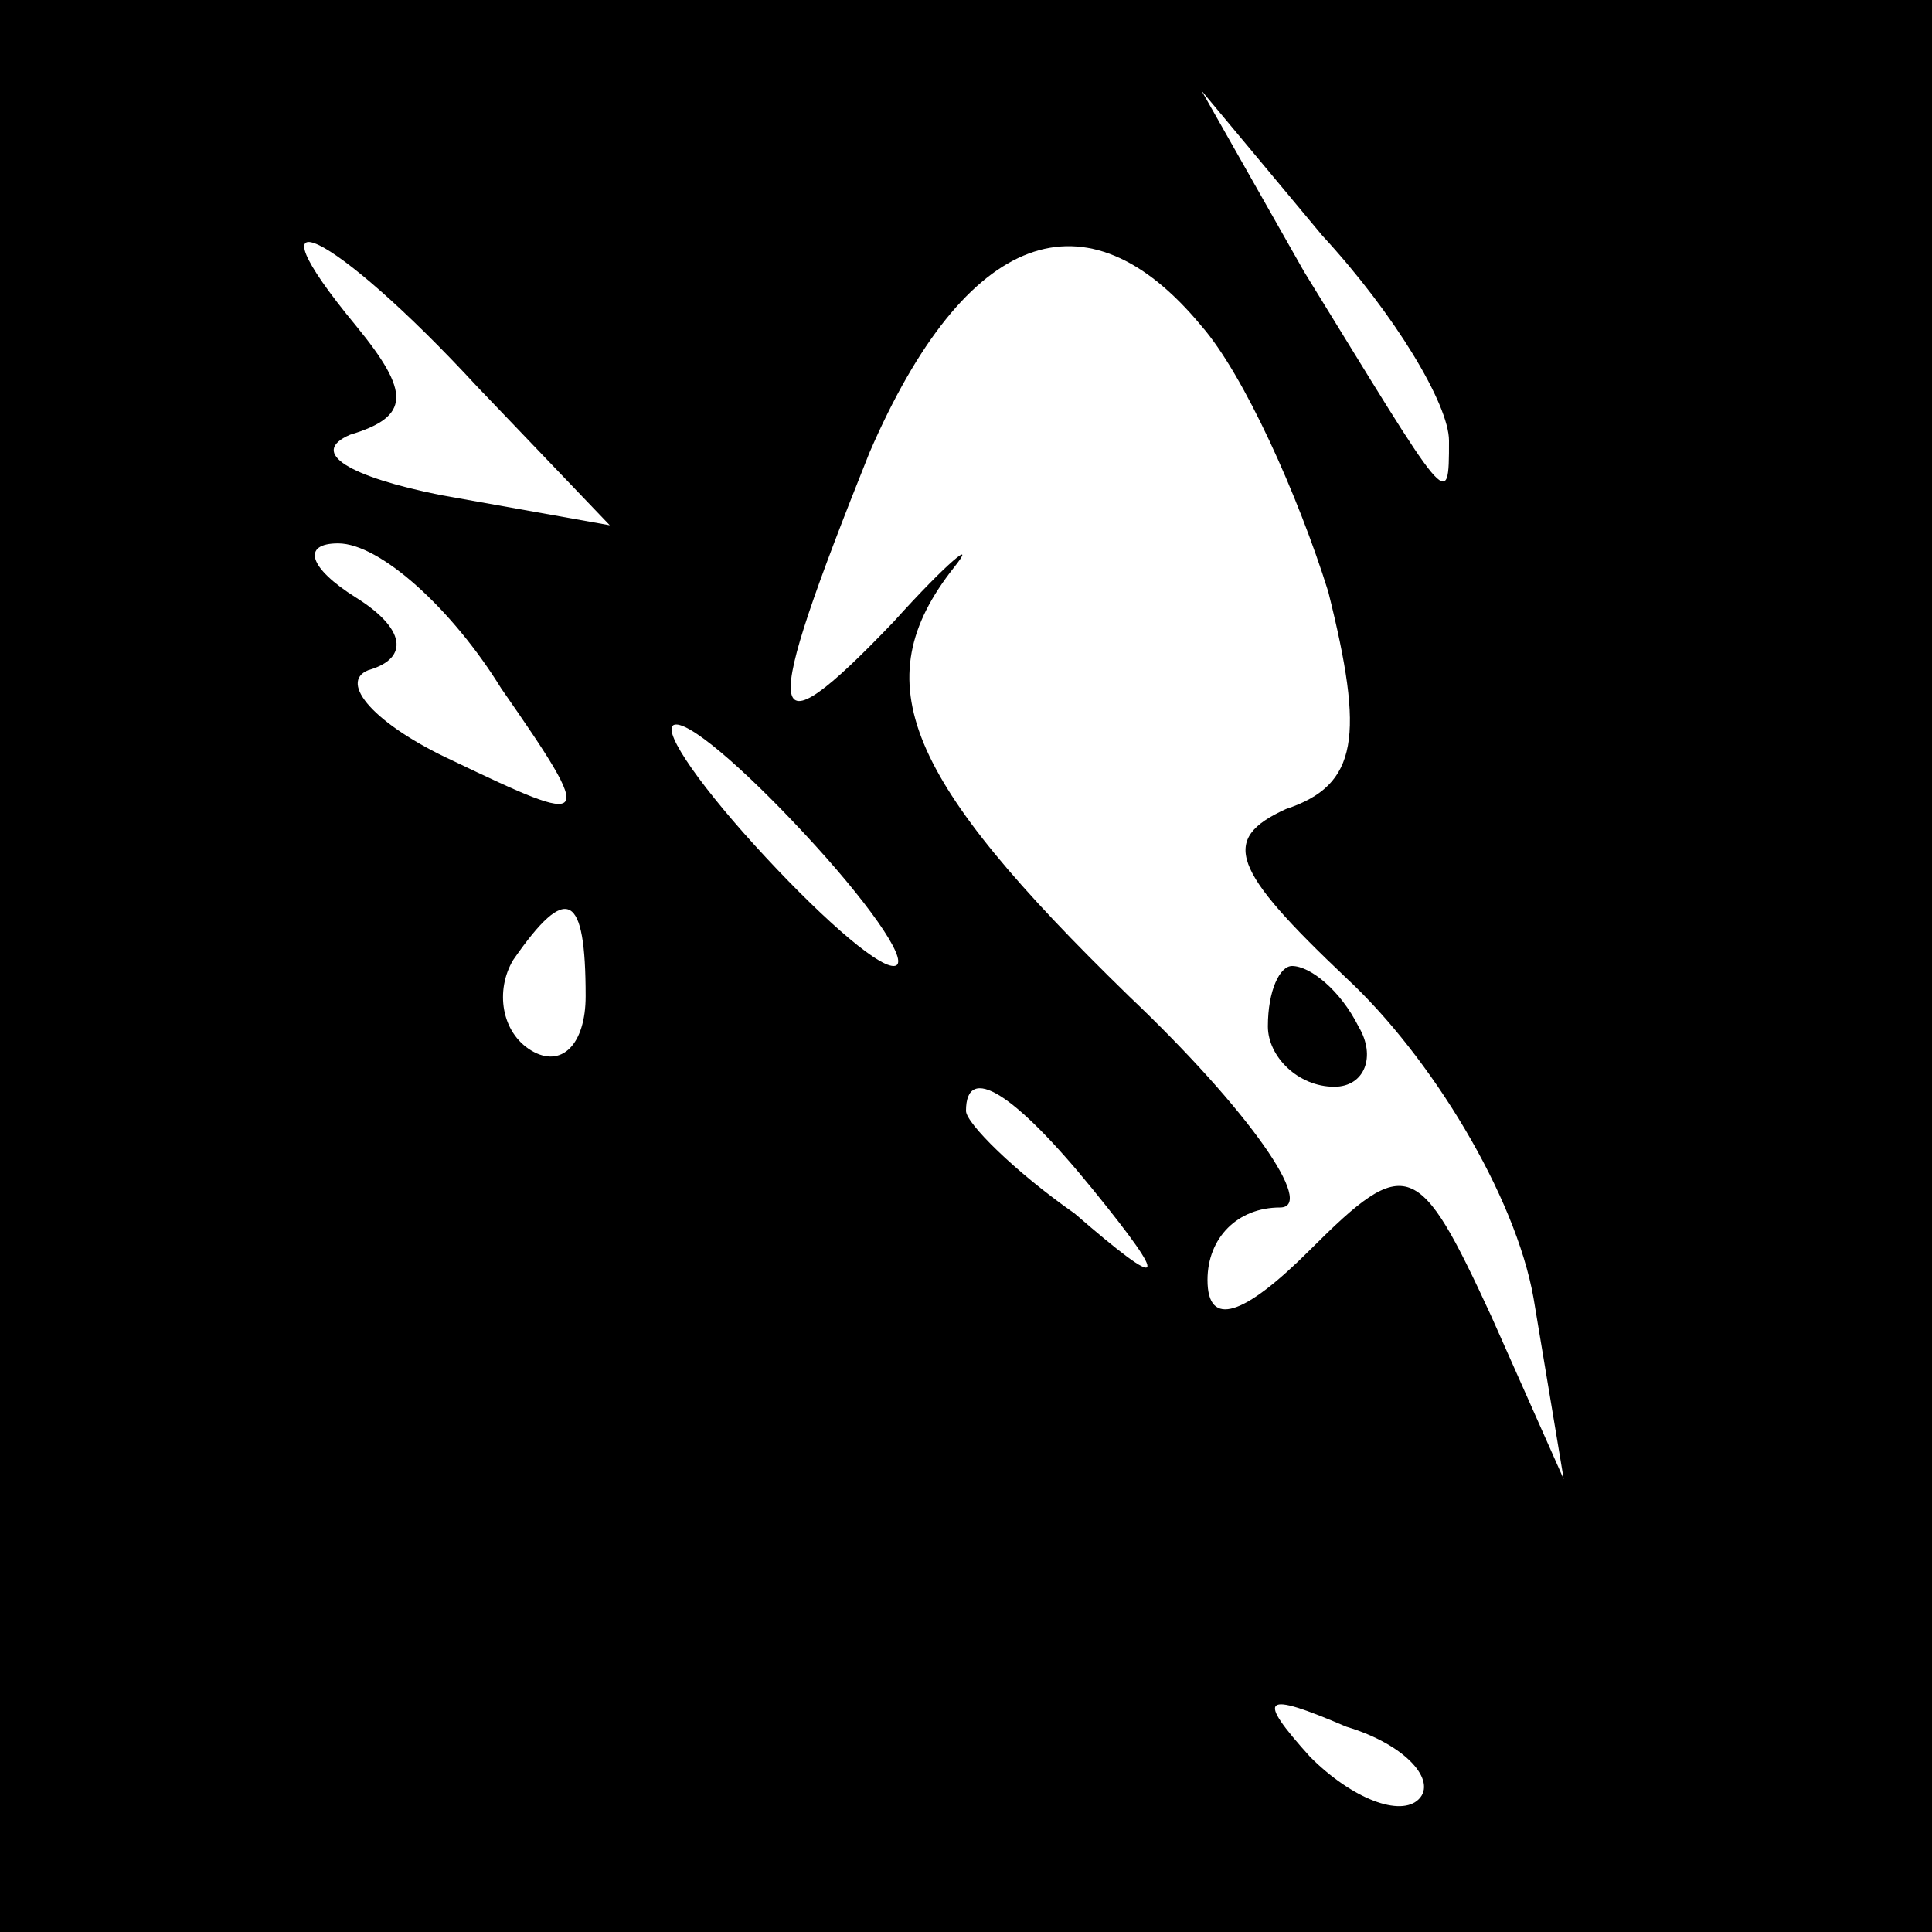 <?xml version="1.0" standalone="no"?>
<!DOCTYPE svg PUBLIC "-//W3C//DTD SVG 20010904//EN"
 "http://www.w3.org/TR/2001/REC-SVG-20010904/DTD/svg10.dtd">
<svg version="1.0" xmlns="http://www.w3.org/2000/svg"
 width="32pt" height="32pt" viewBox="0 0 32 32"
 preserveAspectRatio="xMidYMid meet">
<rect x="0" y="0" width="32" height="32" fill="#808080" stroke="none"/>
<g transform="translate(0,32) scale(0.1,-0.1)"
fill="#000000" stroke="none">
<path fill="#000000" stroke="none" d="M0 160 l0 -160 160 0 160 0 0 160 0
160 -160 0 -160 0 0 -160z"/>
<path fill="#ffffff" stroke="none" d="M240 247 c0 -12 0 -11 -24 28 l-17 30
20 -24 c12 -13 21 -28 21 -34z"/>
<path fill="#ffffff" stroke="none" d="M79 256 l22 -23 -28 5 c-15 3 -22 7
-15 10 10 3 10 7 1 18 -19 23 -4 16 20 -10z"/>
<path fill="#ffffff" stroke="none" d="M199 266 c7 -8 16 -28 21 -44 6 -24 5
-32 -7 -36 -11 -5 -9 -10 10 -28 14 -13 28 -36 31 -53 l5 -30 -12 27 c-12 26
-14 27 -30 11 -11 -11 -17 -13 -17 -5 0 7 5 12 12 12 6 0 -5 16 -25 35 -37 36
-44 52 -29 71 4 5 -1 1 -10 -9 -22 -23 -22 -17 -4 28 16 37 36 44 55 21z"/>
<path fill="#ffffff" stroke="none" d="M83 206 c16 -23 15 -23 -8 -12 -13 6
-19 13 -14 15 7 2 6 7 -2 12 -8 5 -9 9 -3 9 7 0 19 -11 27 -24z"/>
<path fill="#ffffff" stroke="none" d="M135 180 c10 -11 16 -20 13 -20 -3 0
-13 9 -23 20 -10 11 -16 20 -13 20 3 0 13 -9 23 -20z"/>
<path fill="#ffffff" stroke="none" d="M97 155 c0 -8 -4 -12 -9 -9 -5 3 -6 10
-3 15 9 13 12 11 12 -6z"/>
<path fill="#ffffff" stroke="none" d="M181 123 c13 -16 12 -17 -3 -4 -10 7
-18 15 -18 17 0 8 8 3 21 -13z"/>
<path fill="#ffffff" stroke="none" d="M235 22 c-3 -3 -11 0 -18 7 -9 10 -8
11 6 5 10 -3 15 -9 12 -12z"/>
<path fill="#000000" stroke="none" d="M210 150 c0 -5 5 -10 11 -10 5 0 7 5 4
10 -3 6 -8 10 -11 10 -2 0 -4 -4 -4 -10z"/>
</g>
</svg>
